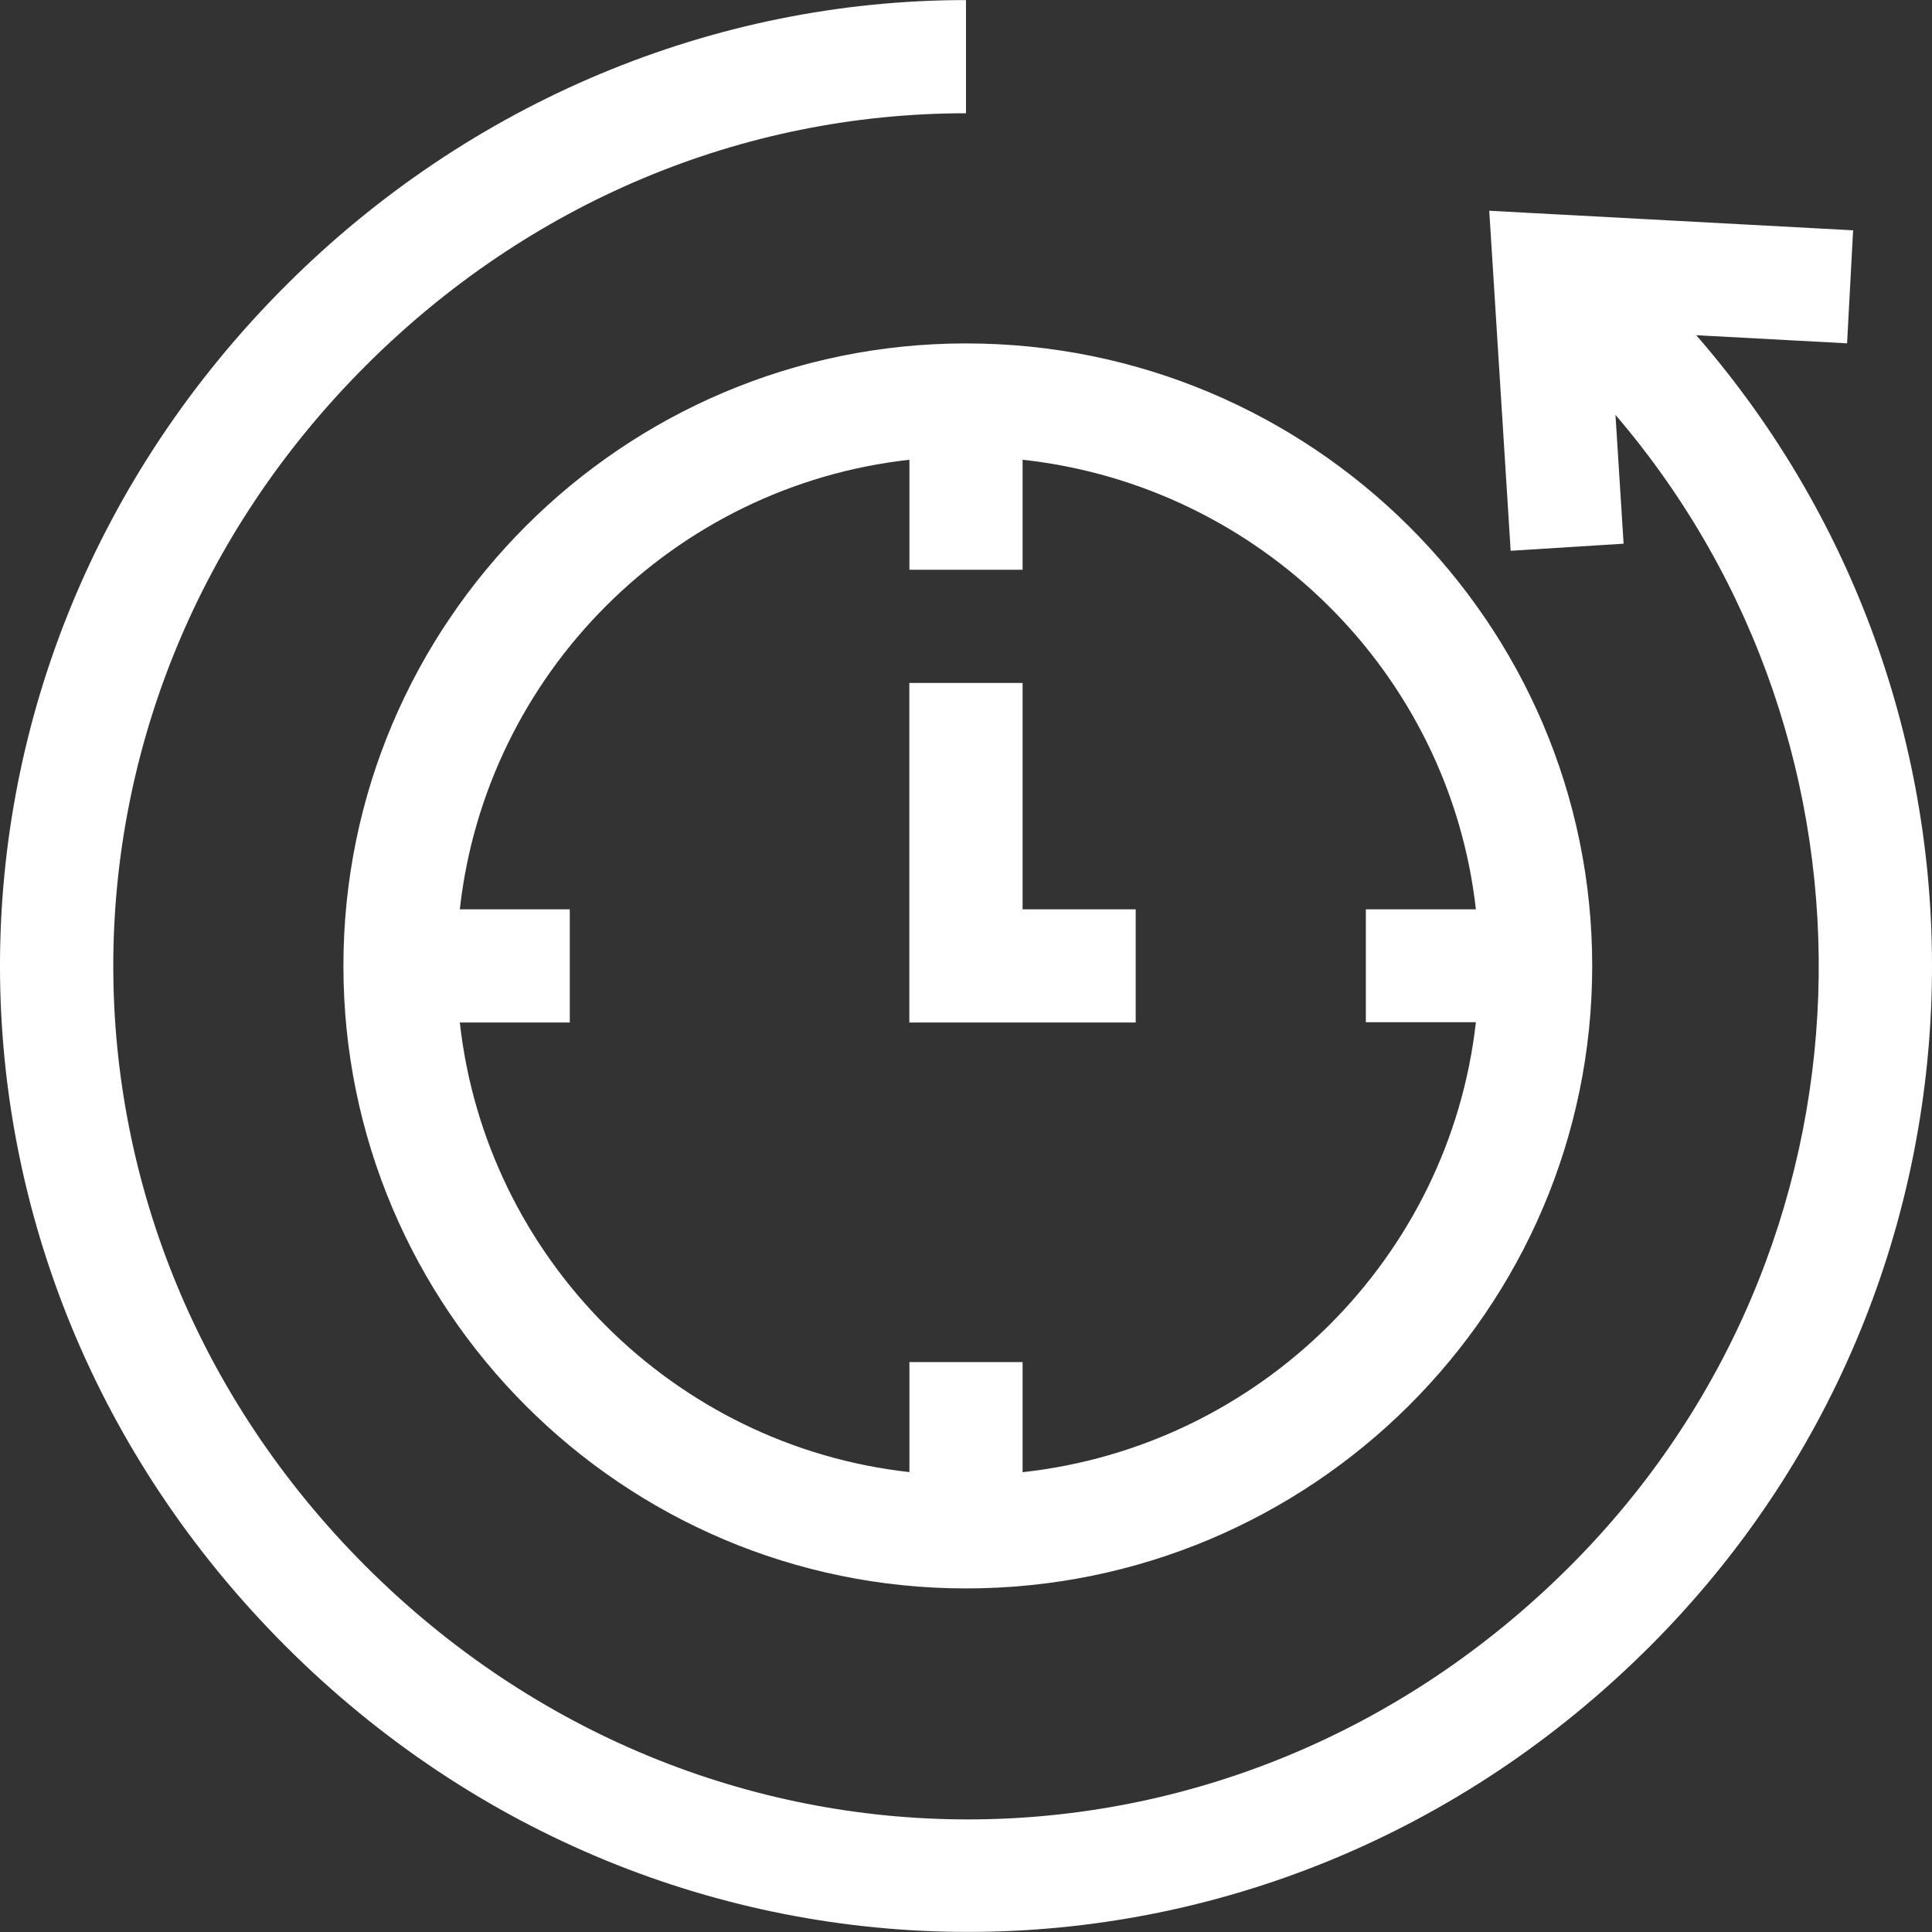 <?xml version="1.0" encoding="UTF-8"?>
<!DOCTYPE svg  PUBLIC '-//W3C//DTD SVG 1.1//EN'  'http://www.w3.org/Graphics/SVG/1.1/DTD/svg11.dtd'>
<svg clip-rule="evenodd" fill-rule="evenodd" stroke-linejoin="round" stroke-miterlimit="1.414" version="1.1" viewBox="0 0 24 24" xml:space="preserve" xmlns="http://www.w3.org/2000/svg">
    
        <rect x="0" y="0" width="24" height="24" fill="#333333" stroke="none"/>
    
        <g fill="#fff" fill-rule="nonzero">
            <path d="m12 4.266c-4.265 0-7.734 3.469-7.734 7.733s3.469 7.733 7.734 7.733c4.289 0 7.779-3.469 7.779-7.733s-3.49-7.733-7.779-7.733zm0.703 14.022v-1.368h-1.406v1.367c-2.929-0.325-5.26-2.657-5.585-5.585h1.366v-1.406h-1.366c0.325-2.928 2.656-5.259 5.585-5.585v1.367h1.406v-1.367c2.952 0.323 5.303 2.655 5.631 5.585h-1.367v1.402h1.367c-0.328 2.929-2.679 5.267-5.631 5.59z"/>
            <path d="m12.703 11.296v-2.812h-1.407v4.218h2.812v-1.406h-1.405z"/>
            <path d="m21.071 4.164 1.874 0.101 0.075-1.404-4.52-0.243 0.266 4.224 1.403-0.088-0.101-1.6c3.527 4.12 3.378 10.358-0.565 14.302-4.195 4.194-10.766 4.194-14.96 0-4.181-4.182-4.181-10.732 0-14.913 2.022-2.022 4.67-3.136 7.457-3.136v-1.406c-3.127 0-6.164 1.26-8.451 3.547-4.73 4.73-4.734 12.168 0 16.902 4.73 4.73 12.214 4.734 16.948 0 4.48-4.48 4.654-11.601 0.574-16.286z"/>
        </g>
    
</svg>
